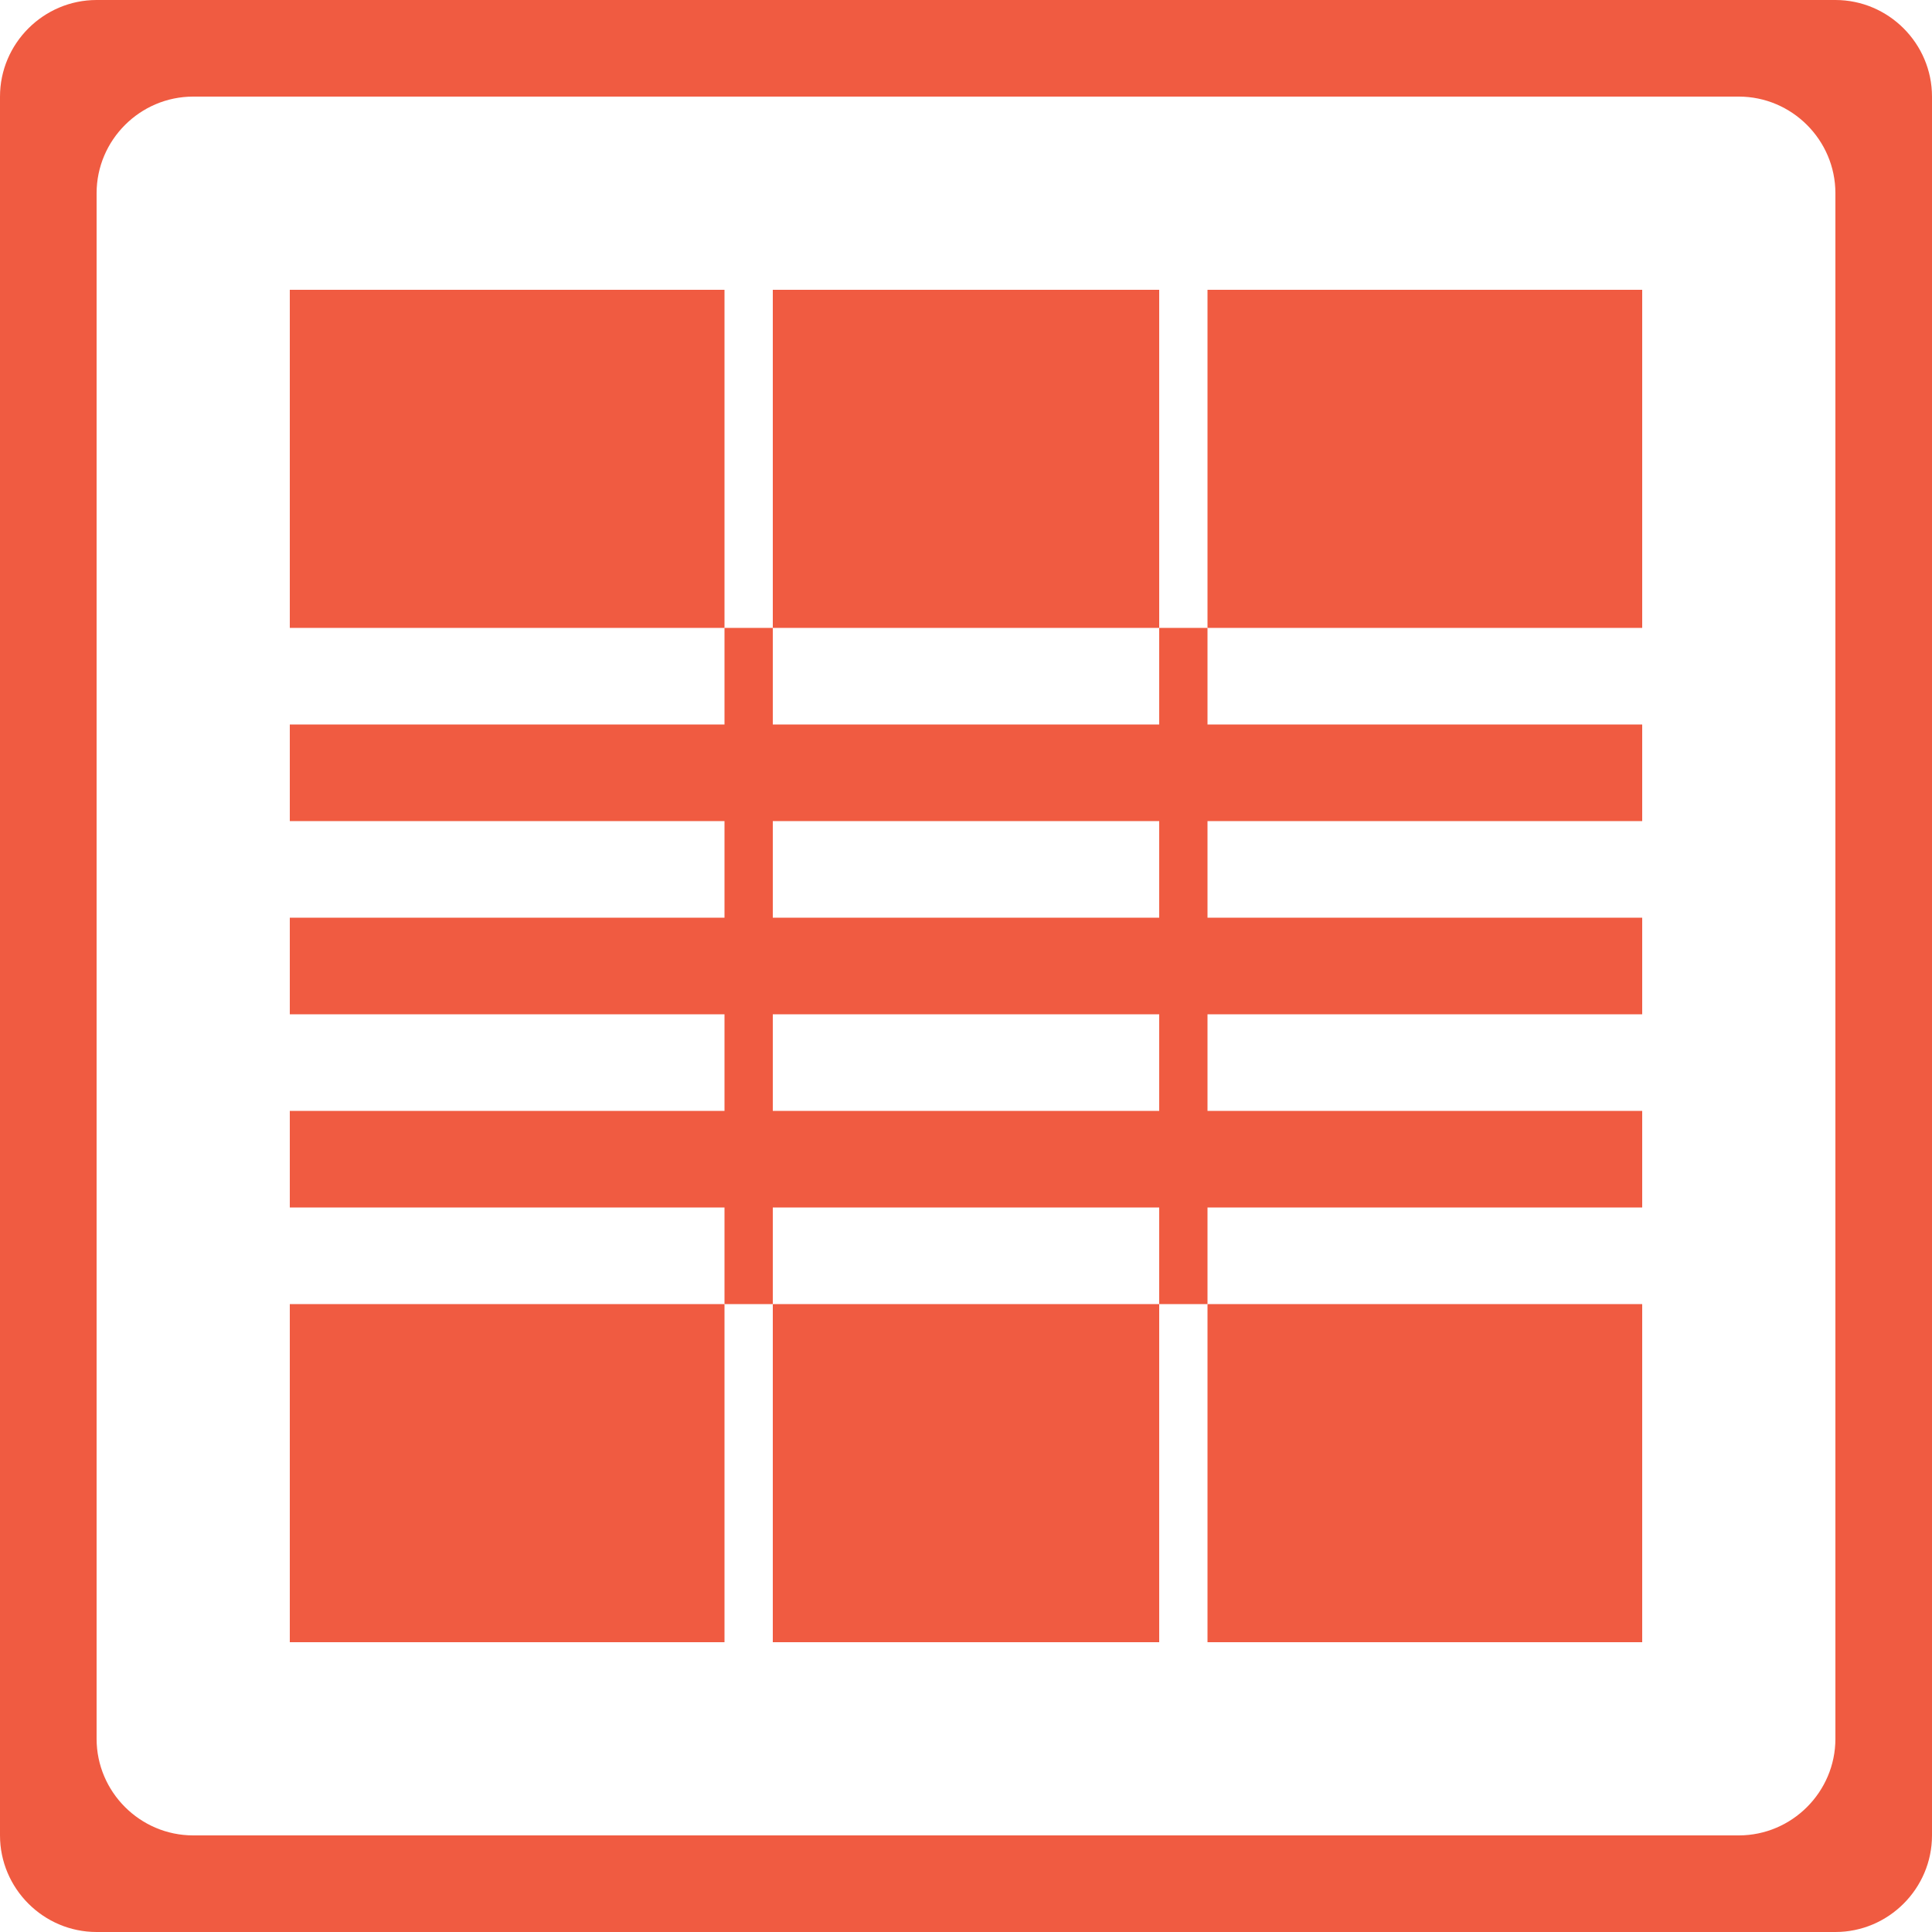 <?xml version="1.0" encoding="utf-8"?>
<!-- Generator: Adobe Illustrator 16.0.3, SVG Export Plug-In . SVG Version: 6.00 Build 0)  -->
<!DOCTYPE svg PUBLIC "-//W3C//DTD SVG 1.1//EN" "http://www.w3.org/Graphics/SVG/1.1/DTD/svg11.dtd">
<svg version="1.1" id="Layer_1" xmlns="http://www.w3.org/2000/svg" xmlns:xlink="http://www.w3.org/1999/xlink" x="0px" y="0px"
	 width="40px" height="40px" viewBox="0 0 40 40" enable-background="new 0 0 40 40" xml:space="preserve">
<path fill="#F05B41" d="M38,0H2C0.9,0,0,0.9,0,2v36c0,1.1,0.9,2,2,2h36c1.1,0,2-0.9,2-2V2C40,0.9,39.1,0,38,0z M38,36
	c0,1.1-0.9,2-2,2H4c-1.1,0-2-0.9-2-2V4c0-1.1,0.9-2,2-2h32c1.1,0,2,0.9,2,2V36z"/>
<rect x="6" y="6" fill="#F05B41" width="9" height="7"/>
<rect x="25" y="6" fill="#F05B41" width="9" height="7"/>
<rect x="16" y="6" fill="#F05B41" width="8" height="7"/>
<rect x="6" y="27" fill="#F05B41" width="9" height="7"/>
<rect x="25" y="27" fill="#F05B41" width="9" height="7"/>
<rect x="16" y="27" fill="#F05B41" width="8" height="7"/>
<rect x="15" y="13" fill="#F05B41" width="1" height="14"/>
<rect x="24" y="13" fill="#F05B41" width="1" height="14"/>
<rect x="6" y="19" fill="#F05B41" width="28" height="2"/>
<rect x="6" y="15" fill="#F05B41" width="28" height="2"/>
<rect x="6" y="23" fill="#F05B41" width="28" height="2"/>
</svg>
